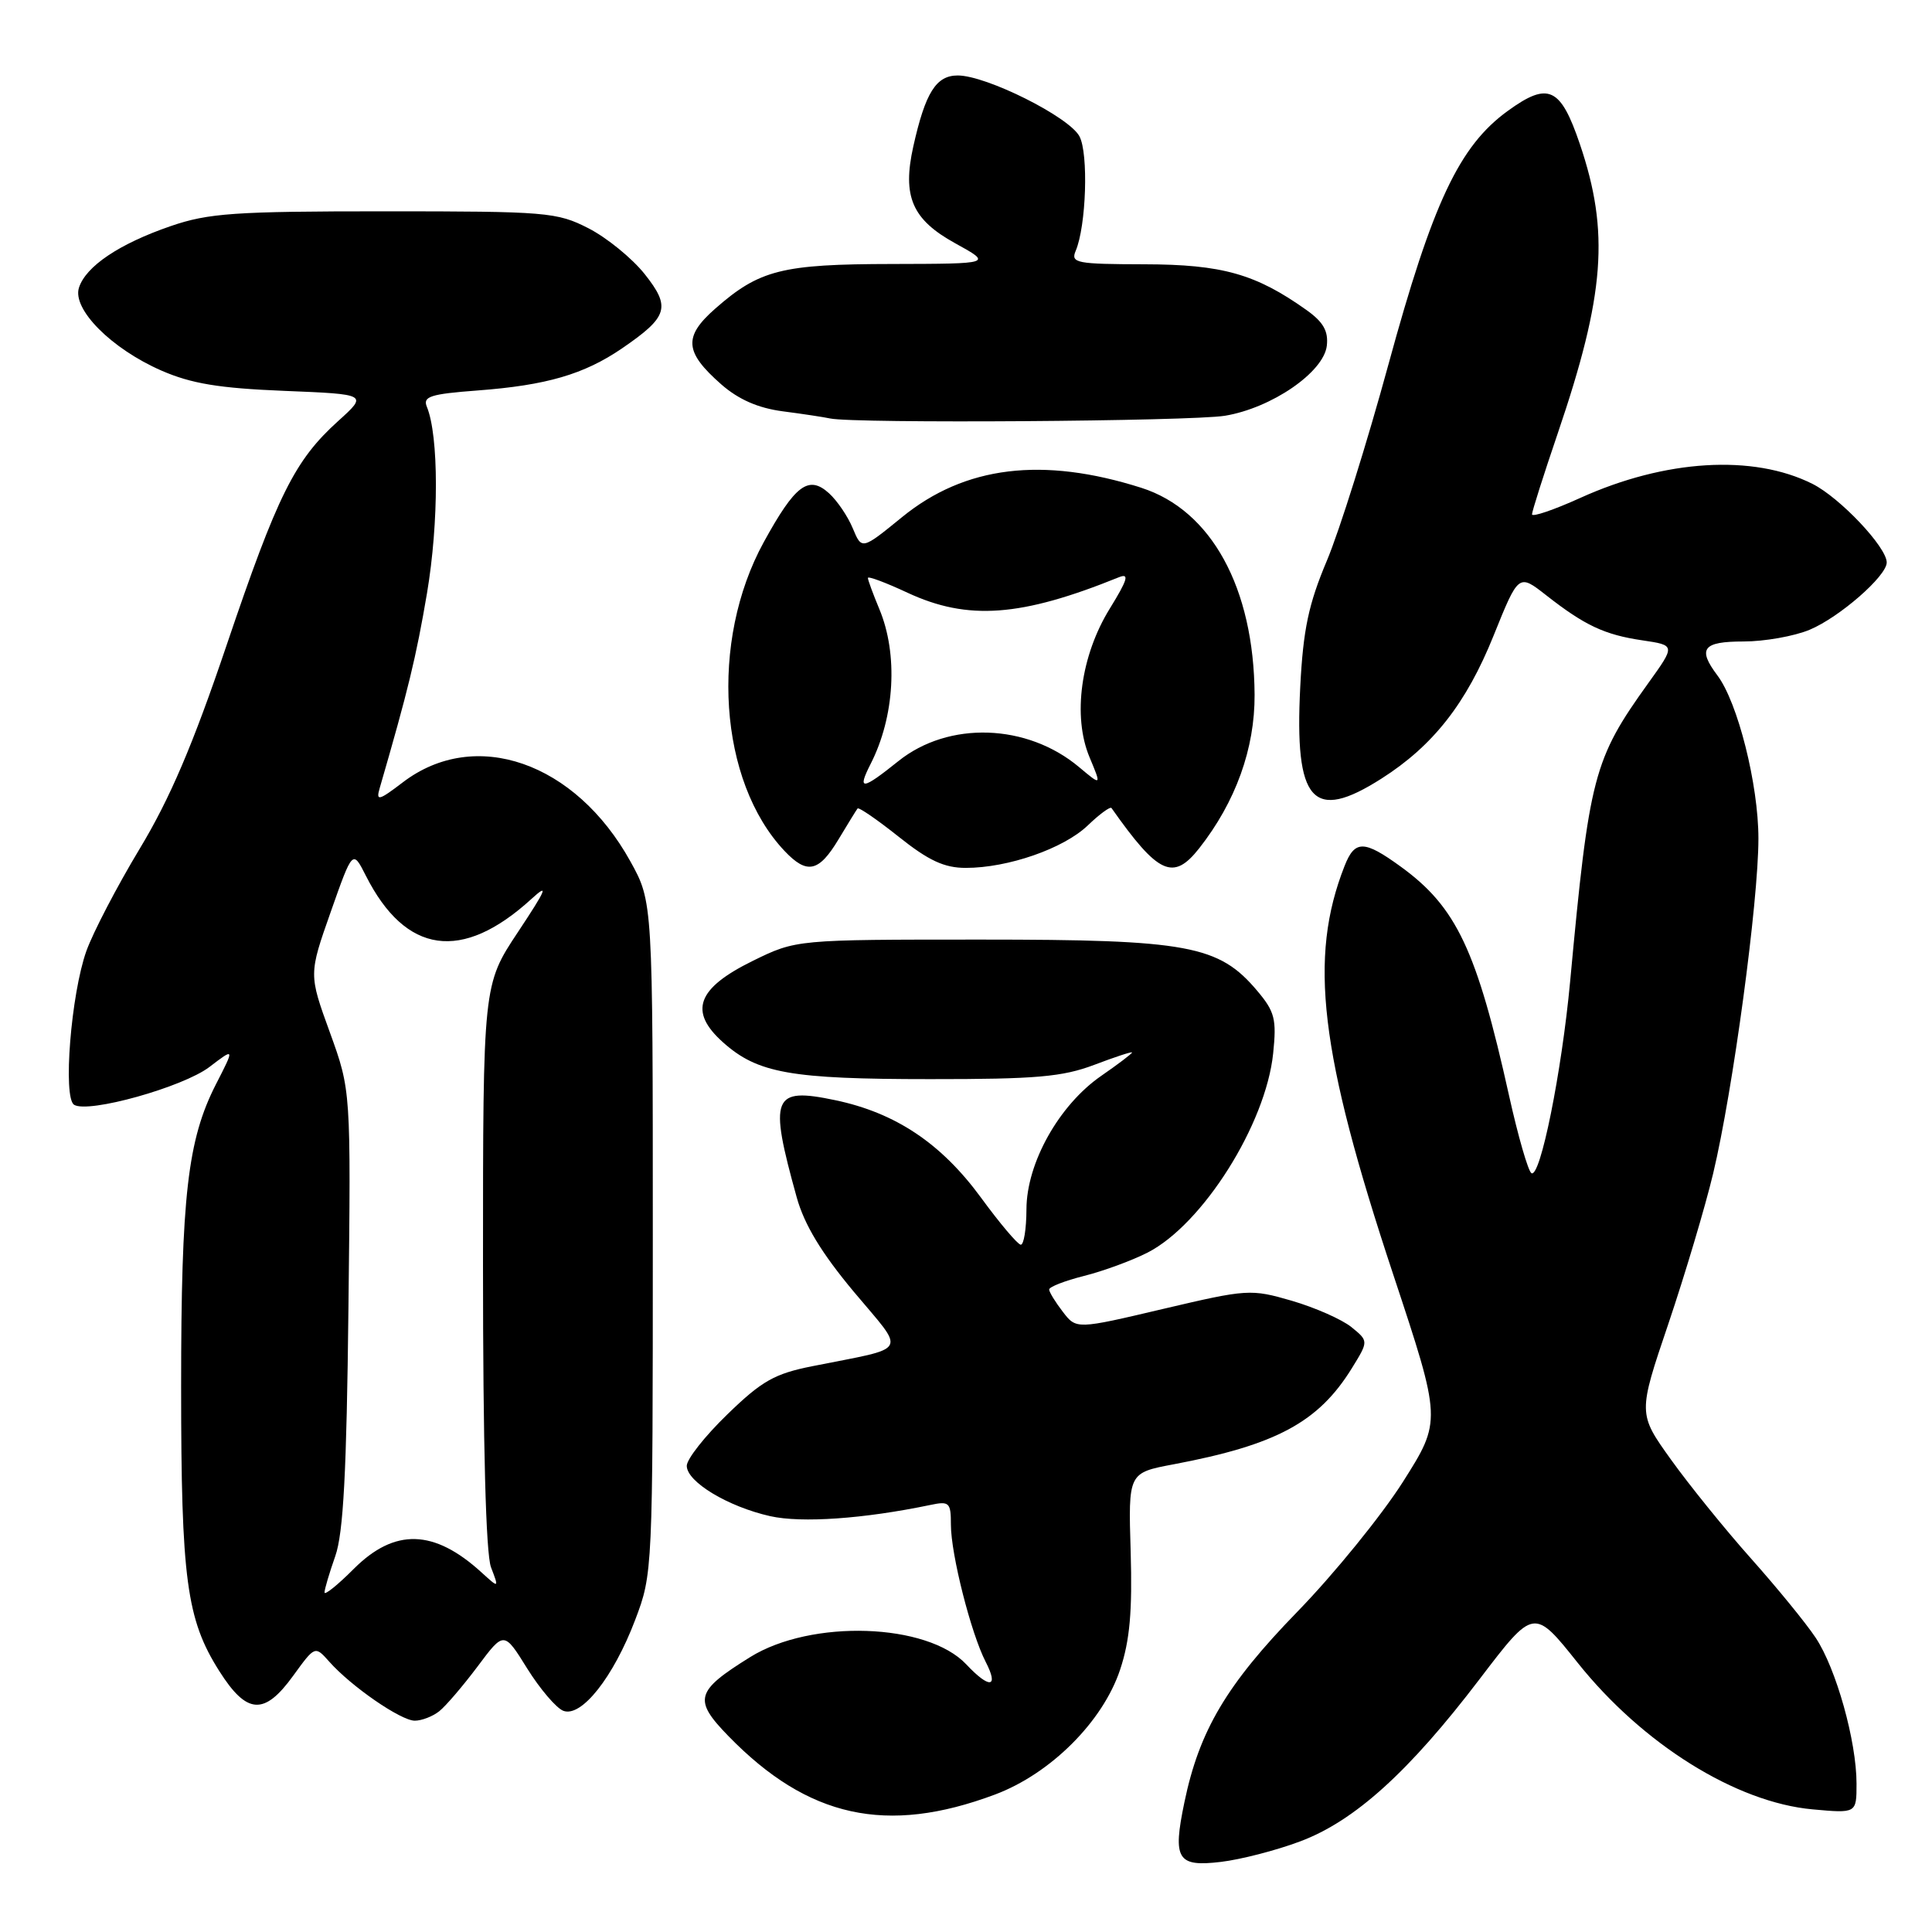 <?xml version="1.0" encoding="UTF-8" standalone="no"?>
<!DOCTYPE svg PUBLIC "-//W3C//DTD SVG 1.1//EN" "http://www.w3.org/Graphics/SVG/1.1/DTD/svg11.dtd" >
<svg xmlns="http://www.w3.org/2000/svg" xmlns:xlink="http://www.w3.org/1999/xlink" version="1.1" viewBox="0 0 256 256">
 <g >
 <path fill="currentColor"
d=" M 172.26 244.00 C 179.49 241.30 186.69 234.79 196.07 222.47 C 203.25 213.05 203.25 213.05 209.07 220.35 C 217.67 231.12 230.03 238.83 240.18 239.75 C 246.00 240.28 246.00 240.28 246.00 236.35 C 246.00 230.72 243.30 221.08 240.58 217.00 C 239.30 215.07 235.44 210.35 232.01 206.50 C 228.58 202.65 223.81 196.75 221.41 193.40 C 217.04 187.30 217.04 187.30 221.07 175.40 C 223.28 168.85 225.95 159.90 227.00 155.50 C 229.62 144.52 233.00 119.49 233.00 111.11 C 233.00 103.95 230.26 93.06 227.56 89.49 C 224.90 85.95 225.63 85.00 231.03 85.00 C 233.80 85.00 237.74 84.30 239.78 83.45 C 243.73 81.80 250.00 76.33 250.00 74.53 C 250.00 72.50 243.80 65.94 240.15 64.11 C 232.29 60.17 220.64 60.88 209.39 65.98 C 205.88 67.57 203.00 68.55 203.00 68.15 C 203.00 67.76 204.54 62.91 206.42 57.39 C 212.66 39.04 213.29 30.74 209.34 19.09 C 206.78 11.55 205.16 10.80 199.81 14.68 C 193.35 19.35 189.83 26.85 183.97 48.31 C 181.15 58.65 177.48 70.35 175.81 74.31 C 173.39 80.06 172.68 83.40 172.29 91.00 C 171.51 106.27 173.92 108.99 183.05 103.17 C 189.90 98.81 194.29 93.21 197.91 84.22 C 201.22 76.01 201.22 76.01 204.86 78.86 C 209.99 82.88 212.61 84.11 217.63 84.85 C 222.01 85.50 222.01 85.50 218.42 90.50 C 211.14 100.64 210.59 102.75 208.05 130.06 C 206.93 142.09 204.09 156.17 202.92 155.45 C 202.49 155.18 201.16 150.59 199.97 145.23 C 195.67 125.86 192.99 120.19 185.60 114.83 C 180.74 111.30 179.52 111.29 178.16 114.75 C 173.37 126.92 174.86 139.47 184.61 168.88 C 191.03 188.25 191.03 188.25 185.88 196.38 C 183.04 200.84 176.75 208.59 171.89 213.58 C 162.52 223.22 158.91 229.32 156.94 238.81 C 155.36 246.38 155.99 247.40 161.78 246.71 C 164.39 246.40 169.10 245.19 172.26 244.00 Z  M 131.83 237.79 C 139.21 235.03 146.13 228.12 148.42 221.24 C 149.71 217.37 150.05 213.50 149.82 205.62 C 149.50 195.16 149.50 195.16 155.50 194.03 C 169.13 191.46 174.70 188.45 179.12 181.31 C 181.35 177.70 181.35 177.70 179.06 175.84 C 177.79 174.82 174.25 173.26 171.18 172.36 C 165.73 170.78 165.30 170.81 154.11 173.44 C 142.62 176.15 142.62 176.15 140.83 173.82 C 139.85 172.55 139.03 171.22 139.02 170.87 C 139.01 170.52 141.09 169.71 143.63 169.07 C 146.18 168.43 149.97 167.04 152.05 165.98 C 159.36 162.25 167.73 148.97 168.70 139.58 C 169.17 135.05 168.92 134.05 166.59 131.29 C 161.51 125.26 157.44 124.50 130.00 124.50 C 105.50 124.50 105.50 124.50 99.75 127.32 C 92.34 130.96 91.22 134.02 95.80 138.11 C 100.38 142.21 104.76 142.99 123.24 142.99 C 137.29 143.00 140.78 142.69 144.99 141.10 C 147.75 140.05 150.00 139.31 150.00 139.46 C 150.00 139.61 148.16 141.01 145.90 142.57 C 140.32 146.44 136.02 154.11 136.01 160.25 C 136.00 162.86 135.66 164.97 135.25 164.93 C 134.84 164.89 132.47 162.09 130.00 158.71 C 124.72 151.50 118.68 147.46 110.67 145.78 C 102.34 144.03 101.85 145.27 105.57 158.66 C 106.58 162.28 108.84 166.02 113.13 171.16 C 120.09 179.48 120.68 178.42 107.63 181.03 C 102.64 182.02 100.94 182.98 96.38 187.41 C 93.42 190.27 91.00 193.34 91.00 194.23 C 91.00 196.35 96.45 199.64 102.06 200.90 C 106.22 201.83 114.47 201.25 123.25 199.42 C 125.79 198.88 126.00 199.08 126.00 202.03 C 126.00 205.95 128.66 216.43 130.61 220.21 C 132.39 223.66 131.12 223.82 128.04 220.54 C 122.88 215.05 107.51 214.53 99.39 219.58 C 92.14 224.09 91.83 225.22 96.52 230.04 C 107.06 240.87 117.48 243.16 131.83 237.79 Z  M 58.20 226.75 C 59.07 226.06 61.35 223.39 63.28 220.82 C 66.78 216.13 66.78 216.13 69.86 221.09 C 71.56 223.81 73.71 226.33 74.64 226.69 C 77.04 227.61 81.29 222.23 84.17 214.63 C 86.48 208.55 86.50 208.16 86.50 164.00 C 86.50 119.50 86.50 119.50 83.53 114.14 C 76.24 100.97 62.95 96.36 53.38 103.66 C 50.20 106.09 49.80 106.19 50.30 104.47 C 54.08 91.45 55.14 87.09 56.58 78.60 C 58.16 69.22 58.15 57.75 56.56 53.90 C 56.00 52.54 57.02 52.21 63.28 51.74 C 72.43 51.05 77.38 49.60 82.41 46.17 C 88.54 41.97 88.92 40.72 85.41 36.30 C 83.74 34.21 80.40 31.49 77.98 30.25 C 73.80 28.11 72.44 28.00 50.94 28.00 C 31.07 28.00 27.62 28.24 22.62 29.96 C 15.81 32.30 11.36 35.29 10.46 38.13 C 9.56 40.98 14.77 46.21 21.38 49.10 C 25.34 50.83 29.02 51.44 37.62 51.79 C 48.74 52.24 48.74 52.24 44.81 55.79 C 39.04 61.00 36.77 65.57 30.03 85.48 C 25.56 98.70 22.51 105.84 18.50 112.48 C 15.51 117.44 12.34 123.53 11.45 126.00 C 9.41 131.71 8.31 145.46 9.82 146.39 C 11.71 147.56 24.24 144.05 27.75 141.38 C 31.10 138.82 31.10 138.82 28.62 143.66 C 24.86 151.01 24.00 158.49 24.00 183.76 C 24.00 209.24 24.72 214.58 29.04 221.40 C 32.71 227.20 35.02 227.34 38.86 222.03 C 41.74 218.06 41.74 218.06 43.62 220.17 C 46.53 223.46 53.12 228.00 54.96 228.00 C 55.87 228.00 57.33 227.44 58.20 226.75 Z  M 111.09 111.25 C 112.33 109.19 113.47 107.33 113.63 107.13 C 113.78 106.92 116.24 108.61 119.09 110.88 C 123.05 114.04 125.13 115.00 127.97 115.00 C 133.58 115.00 140.93 112.44 144.13 109.38 C 145.69 107.88 147.11 106.84 147.28 107.07 C 153.48 115.87 155.46 116.78 158.91 112.39 C 163.73 106.25 166.28 99.19 166.24 92.04 C 166.15 77.90 160.51 67.60 151.24 64.64 C 138.15 60.48 127.86 61.73 119.53 68.52 C 114.19 72.87 114.19 72.87 113.00 70.01 C 112.35 68.43 110.93 66.34 109.85 65.36 C 107.14 62.91 105.37 64.24 101.20 71.84 C 93.99 84.99 95.23 103.52 103.95 112.75 C 106.93 115.90 108.49 115.57 111.09 111.25 Z  M 162.31 55.09 C 168.49 54.07 175.39 49.33 175.81 45.82 C 176.03 43.88 175.36 42.68 173.13 41.09 C 166.40 36.30 161.96 35.04 151.64 35.02 C 142.64 35.00 141.85 34.85 142.53 33.25 C 143.93 29.97 144.25 20.33 143.03 18.06 C 141.65 15.48 130.70 10.00 126.91 10.00 C 124.04 10.00 122.62 12.25 121.02 19.39 C 119.54 26.03 120.85 29.08 126.56 32.23 C 131.50 34.95 131.50 34.95 118.22 34.98 C 103.59 35.00 100.63 35.75 94.78 40.89 C 90.53 44.62 90.69 46.64 95.57 50.93 C 97.85 52.93 100.45 54.07 103.71 54.50 C 106.34 54.84 109.17 55.27 110.00 55.45 C 113.24 56.14 157.78 55.83 162.31 55.09 Z  M 43.00 211.01 C 43.00 210.59 43.64 208.43 44.42 206.21 C 45.50 203.17 45.93 195.05 46.17 173.34 C 46.50 144.50 46.50 144.50 43.71 136.80 C 40.91 129.10 40.91 129.10 43.82 120.84 C 46.73 112.58 46.73 112.58 48.48 116.04 C 53.75 126.45 61.22 127.50 70.39 119.14 C 72.76 116.97 72.45 117.74 68.64 123.49 C 64.00 130.48 64.00 130.48 64.00 167.67 C 64.00 191.56 64.38 205.87 65.06 207.67 C 66.13 210.47 66.13 210.47 63.81 208.36 C 57.51 202.61 52.30 202.47 46.88 207.88 C 44.75 210.02 43.00 211.42 43.00 211.01 Z  M 115.35 101.25 C 118.56 94.97 119.03 86.70 116.51 80.69 C 115.68 78.69 115.00 76.85 115.00 76.58 C 115.00 76.31 117.36 77.19 120.25 78.54 C 128.25 82.26 135.30 81.74 148.28 76.48 C 149.68 75.92 149.41 76.82 147.06 80.63 C 143.20 86.87 142.10 94.92 144.37 100.34 C 145.96 104.14 145.96 104.14 143.00 101.66 C 136.11 95.86 125.69 95.51 119.03 100.86 C 114.23 104.71 113.55 104.79 115.35 101.25 Z "/>
</g>
</svg>